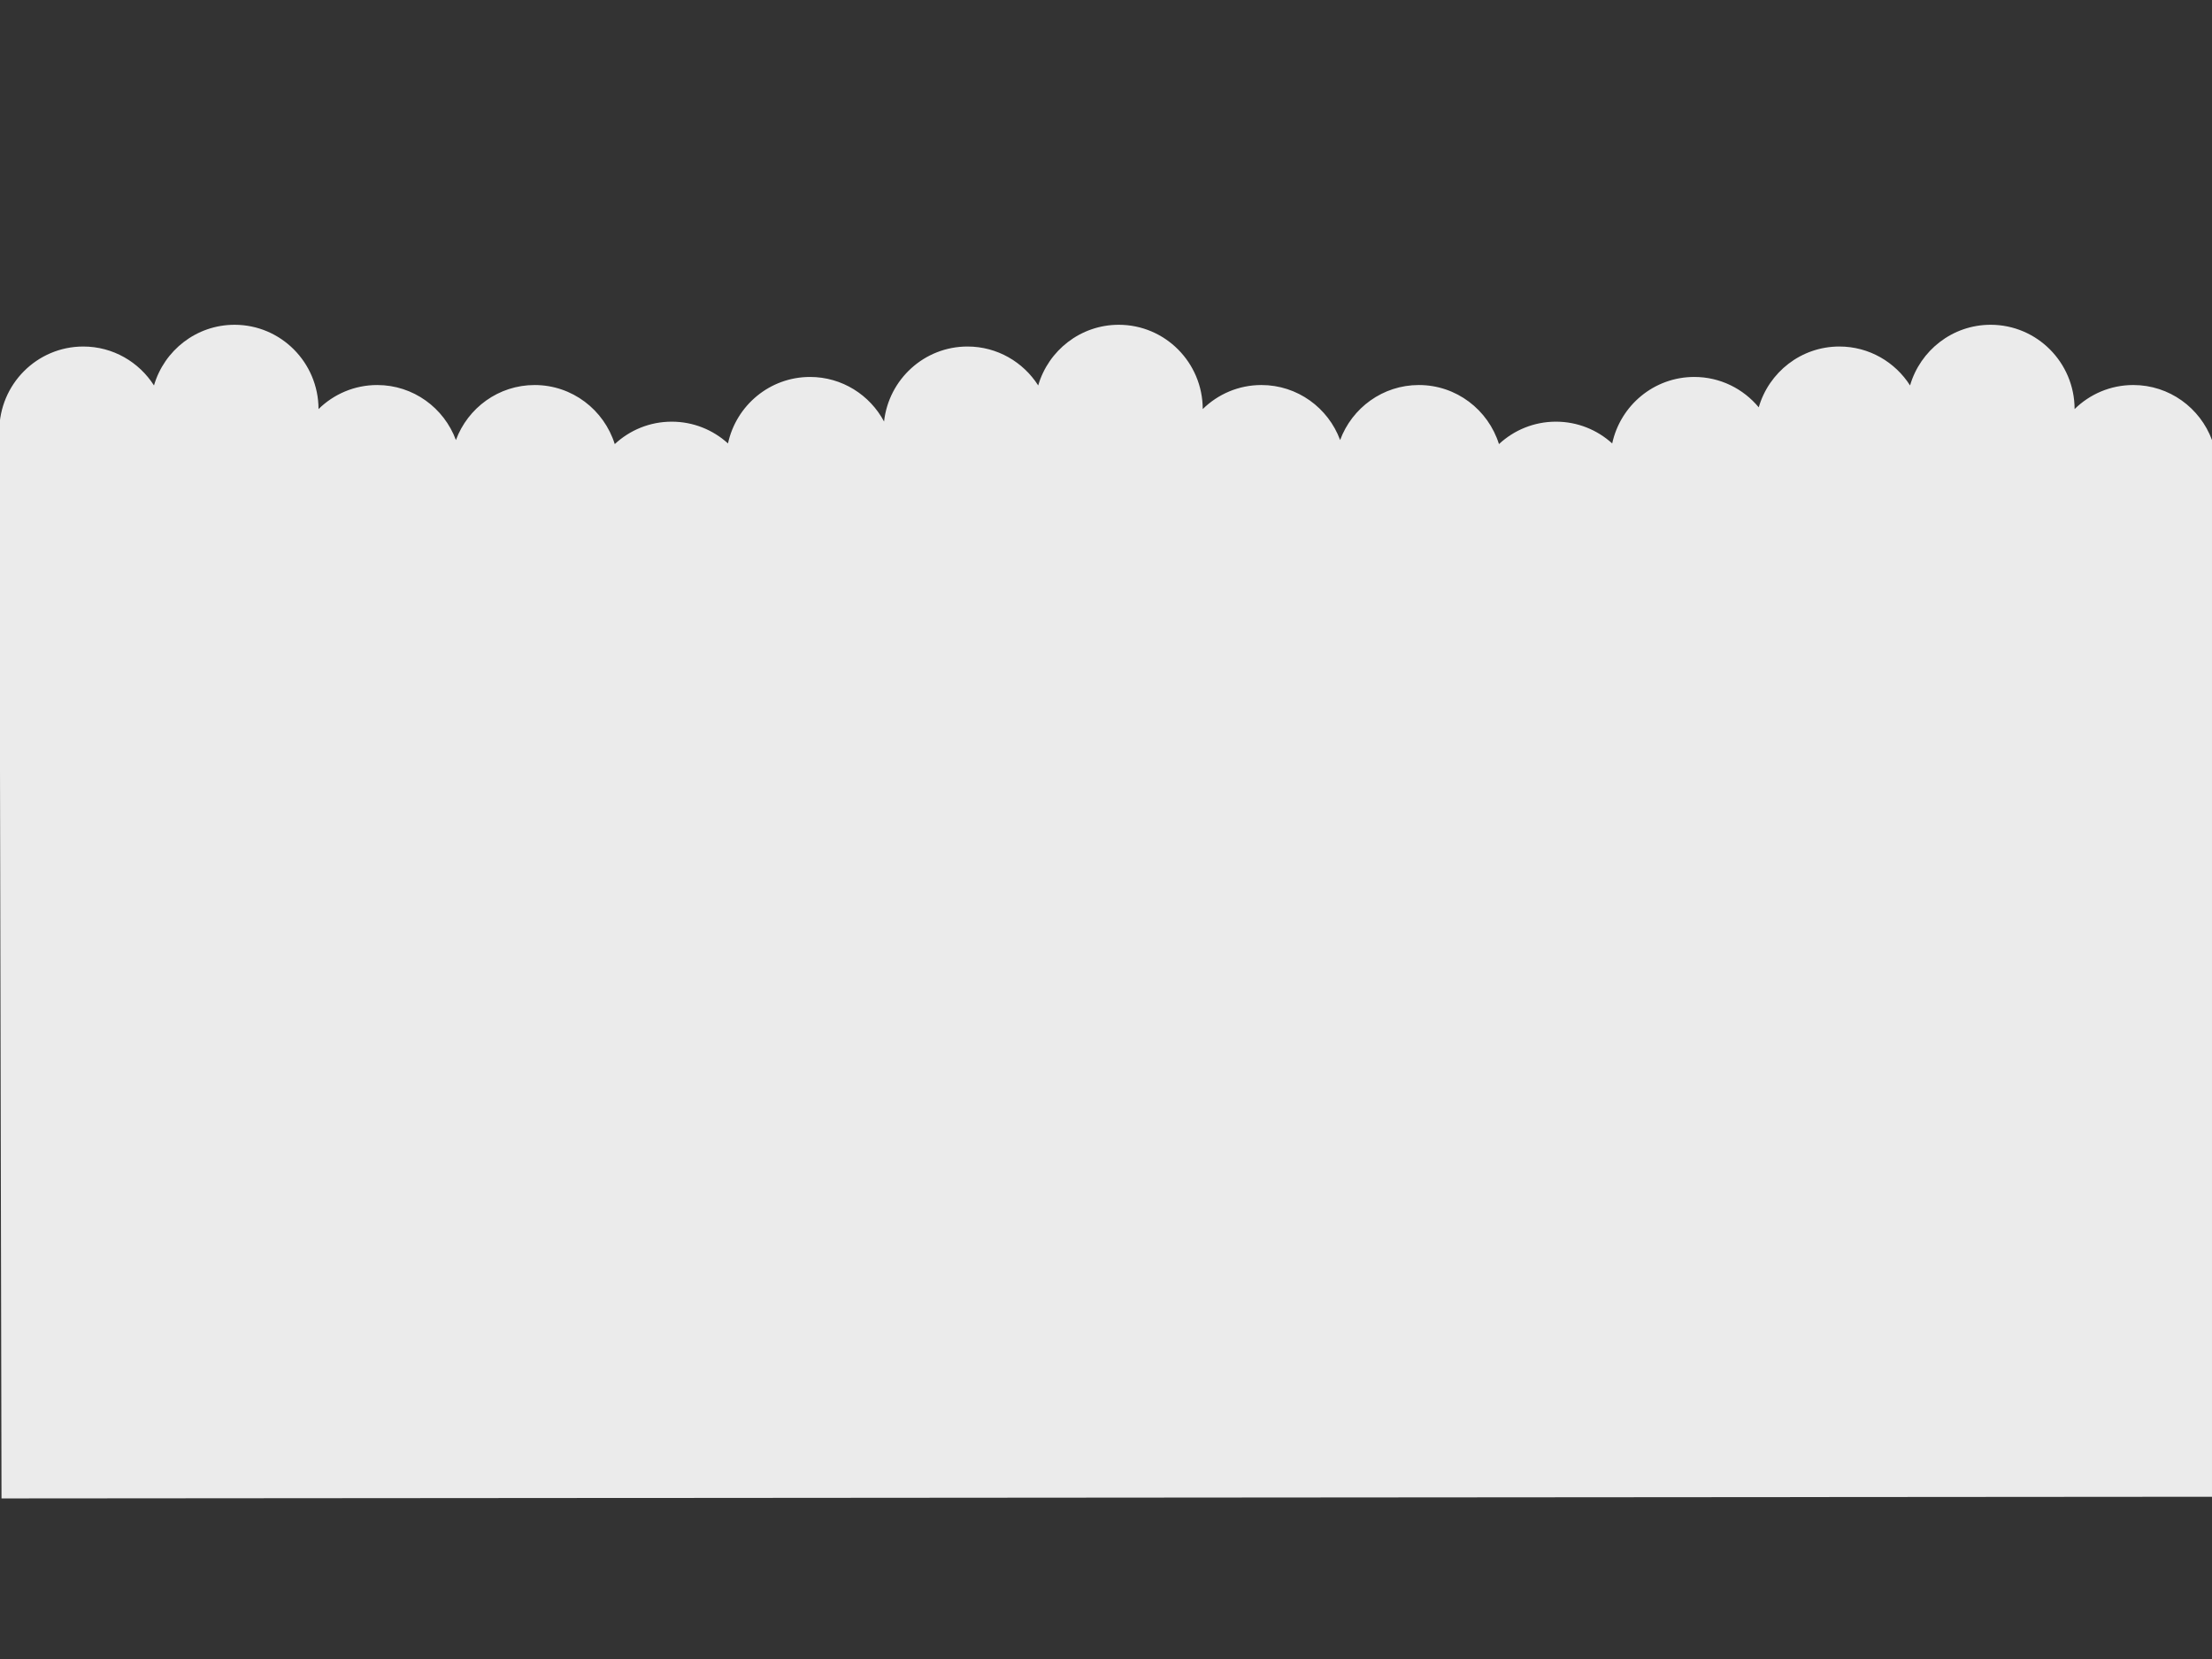 <!DOCTYPE svg PUBLIC "-//W3C//DTD SVG 1.1//EN" "http://www.w3.org/Graphics/SVG/1.1/DTD/svg11.dtd">
<svg version="1.1" xmlns="http://www.w3.org/2000/svg" xmlns:xlink="http://www.w3.org/1999/xlink" x="0px" y="0px" width="1024px"
	 height="768px">
				<rect width="100%" height="100%" fill="#333333" stroke="none"/>
				<path id="cloud" opacity="0.9" fill="#FFFFFF" d="M0.698,693.668c0,0-1.022-485.75-1.022-494.151
		c0-21.596,17.405-39.103,38.875-39.103c13.75,0,25.822,7.186,32.733,18.02c4.731-16.229,19.634-28.083,37.298-28.083
		c21.444,0,38.831,17.464,38.873,39.024c7.008-6.885,16.588-11.135,27.157-11.135c16.706,0,30.945,10.601,36.445,25.477
		c5.5-14.876,19.74-25.477,36.446-25.477c17.396,0,32.121,11.497,37.083,27.347c6.931-6.442,16.192-10.383,26.374-10.383
		c10.02,0,19.152,3.815,26.045,10.077c3.795-17.595,19.355-30.779,37.984-30.779c14.824,0,27.709,8.35,34.266,20.626
		c2.17-19.529,18.63-34.715,38.624-34.715c13.749,0,25.821,7.186,32.734,18.02c4.731-16.229,19.634-28.083,37.297-28.083
		c21.445,0,38.831,17.464,38.874,39.024c7.007-6.885,16.588-11.135,27.156-11.135c16.706,0,30.945,10.601,36.446,25.477
		c5.5-14.876,19.74-25.477,36.444-25.477c17.397,0,32.122,11.497,37.084,27.347c6.931-6.442,16.193-10.383,26.374-10.383
		c10.021,0,19.152,3.815,26.045,10.077c3.795-17.595,19.354-30.779,37.984-30.779c11.998,0,22.722,5.471,29.855,14.064
		c4.709-16.265,19.63-28.153,37.319-28.153c13.748,0,25.82,7.186,32.732,18.02c4.73-16.229,19.634-28.083,37.298-28.083
		c21.444,0,38.832,17.464,38.873,39.024c7.007-6.885,16.588-11.135,27.158-11.135c16.705,0,30.944,10.601,36.444,25.477v489.182
		L0.698,693.668z"/>
</svg>